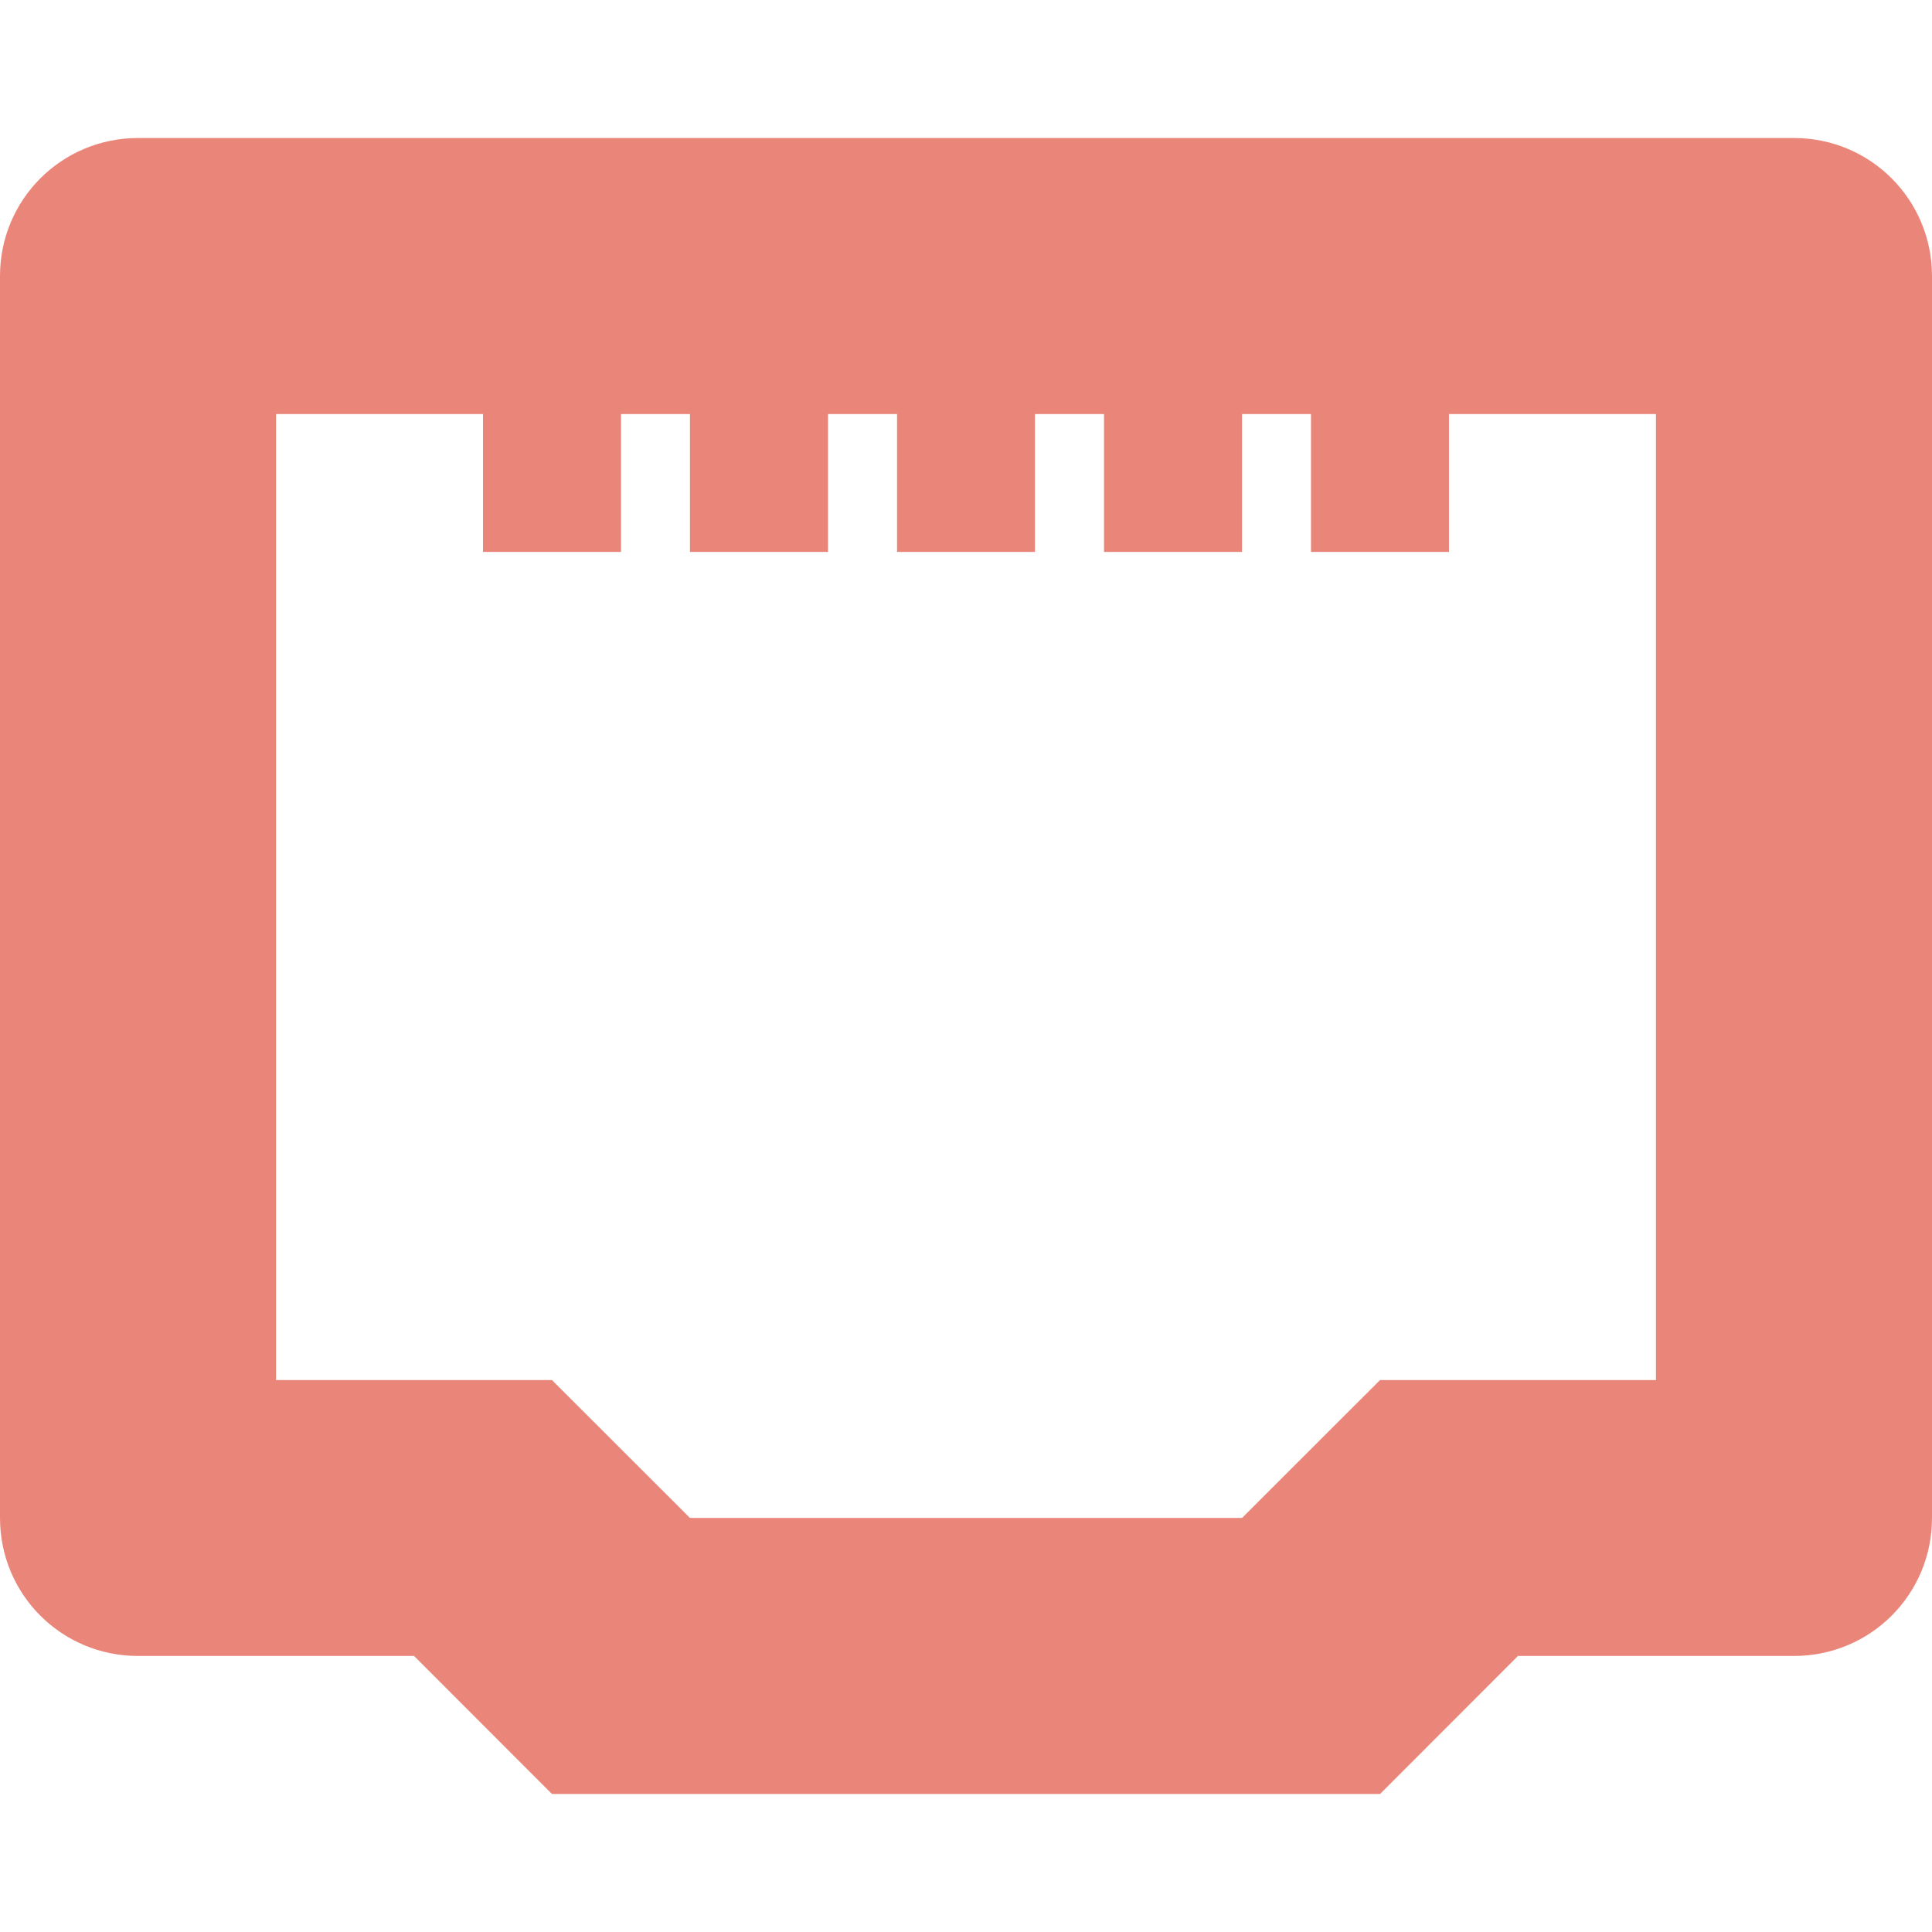 <svg xmlns="http://www.w3.org/2000/svg" width="16" height="16" version="1.1">
 <defs>
   <style id="current-color-scheme" type="text/css">
   .ColorScheme-Text { color: #ea8679; } .ColorScheme-Highlight { color:#5294e2; }
  </style>
  <linearGradient id="arrongin" x1="0%" x2="0%" y1="0%" y2="100%">
   <stop offset="0%" style="stop-color:#dd9b44; stop-opacity:1"/>
   <stop offset="100%" style="stop-color:#ad6c16; stop-opacity:1"/>
  </linearGradient>
  <linearGradient id="aurora" x1="0%" x2="0%" y1="0%" y2="100%">
   <stop offset="0%" style="stop-color:#09D4DF; stop-opacity:1"/>
   <stop offset="100%" style="stop-color:#9269F4; stop-opacity:1"/>
  </linearGradient>
  <linearGradient id="cyberneon" x1="0%" x2="0%" y1="0%" y2="100%">
    <stop offset="0" style="stop-color:#0abdc6; stop-opacity:1"/>
    <stop offset="1" style="stop-color:#ea00d9; stop-opacity:1"/>
  </linearGradient>
  <linearGradient id="fitdance" x1="0%" x2="0%" y1="0%" y2="100%">
   <stop offset="0%" style="stop-color:#1AD6AB; stop-opacity:1"/>
   <stop offset="100%" style="stop-color:#329DB6; stop-opacity:1"/>
  </linearGradient>
  <linearGradient id="oomox" x1="0%" x2="0%" y1="0%" y2="100%">
   <stop offset="0%" style="stop-color:#efefe7; stop-opacity:1"/>
   <stop offset="100%" style="stop-color:#8f8f8b; stop-opacity:1"/>
  </linearGradient>
  <linearGradient id="rainblue" x1="0%" x2="0%" y1="0%" y2="100%">
   <stop offset="0%" style="stop-color:#00F260; stop-opacity:1"/>
   <stop offset="100%" style="stop-color:#0575E6; stop-opacity:1"/>
  </linearGradient>
  <linearGradient id="sunrise" x1="0%" x2="0%" y1="0%" y2="100%">
   <stop offset="0%" style="stop-color: #FF8501; stop-opacity:1"/>
   <stop offset="100%" style="stop-color: #FFCB01; stop-opacity:1"/>
  </linearGradient>
  <linearGradient id="telinkrin" x1="0%" x2="0%" y1="0%" y2="100%">
   <stop offset="0%" style="stop-color: #b2ced6; stop-opacity:1"/>
   <stop offset="100%" style="stop-color: #6da5b7; stop-opacity:1"/>
  </linearGradient>
  <linearGradient id="60spsycho" x1="0%" x2="0%" y1="0%" y2="100%">
   <stop offset="0%" style="stop-color: #df5940; stop-opacity:1"/>
   <stop offset="25%" style="stop-color: #d8d15f; stop-opacity:1"/>
   <stop offset="50%" style="stop-color: #e9882a; stop-opacity:1"/>
   <stop offset="100%" style="stop-color: #279362; stop-opacity:1"/>
  </linearGradient>
  <linearGradient id="90ssummer" x1="0%" x2="0%" y1="0%" y2="100%">
   <stop offset="0%" style="stop-color: #f618c7; stop-opacity:1"/>
   <stop offset="20%" style="stop-color: #94ffab; stop-opacity:1"/>
   <stop offset="50%" style="stop-color: #fbfd54; stop-opacity:1"/>
   <stop offset="100%" style="stop-color: #0f83ae; stop-opacity:1"/>
  </linearGradient>
 </defs>
 <path fill="currentColor" class="ColorScheme-Text" fill-rule="evenodd" d="M 4 3.429 L 2.286 3.429 L 2.286 11.429 L 4.571 11.429 L 5.714 12.571 L 5.714 12.571 L 10.286 12.571 L 11.429 11.429 L 13.714 11.429 L 13.714 3.429 L 12 3.429 L 12 4.571 L 12 4.571 L 10.857 4.571 L 10.857 3.429 L 10.286 3.429 L 10.286 4.571 L 10.286 4.571 L 10.286 4.571 L 9.143 4.571 L 9.143 3.429 L 8.571 3.429 L 8.571 4.571 L 8.571 4.571 L 8.571 4.571 L 8.571 4.571 L 7.429 4.571 L 7.429 3.429 L 6.857 3.429 L 6.857 4.571 L 6.857 4.571 L 6.857 4.571 L 6.857 4.571 L 6.857 4.571 L 5.714 4.571 L 5.714 3.429 L 5.143 3.429 L 5.143 4.571 L 5.143 4.571 L 5.143 4.571 L 5.143 4.571 L 5.143 4.571 L 4 4.571 L 4 3.429 Z M 4.571 14.857 L 3.429 13.714 L 1.143 13.714 C 0.51 13.714 0 13.205 0 12.571 L 0 2.286 C 0 1.653 0.51 1.143 1.143 1.143 L 14.857 1.143 C 15.49 1.143 16 1.653 16 2.286 L 16 12.571 C 16 13.205 15.49 13.714 14.857 13.714 L 12.571 13.714 L 11.429 14.857 L 4.571 14.857 L 4.571 14.857 Z"/>
</svg>
